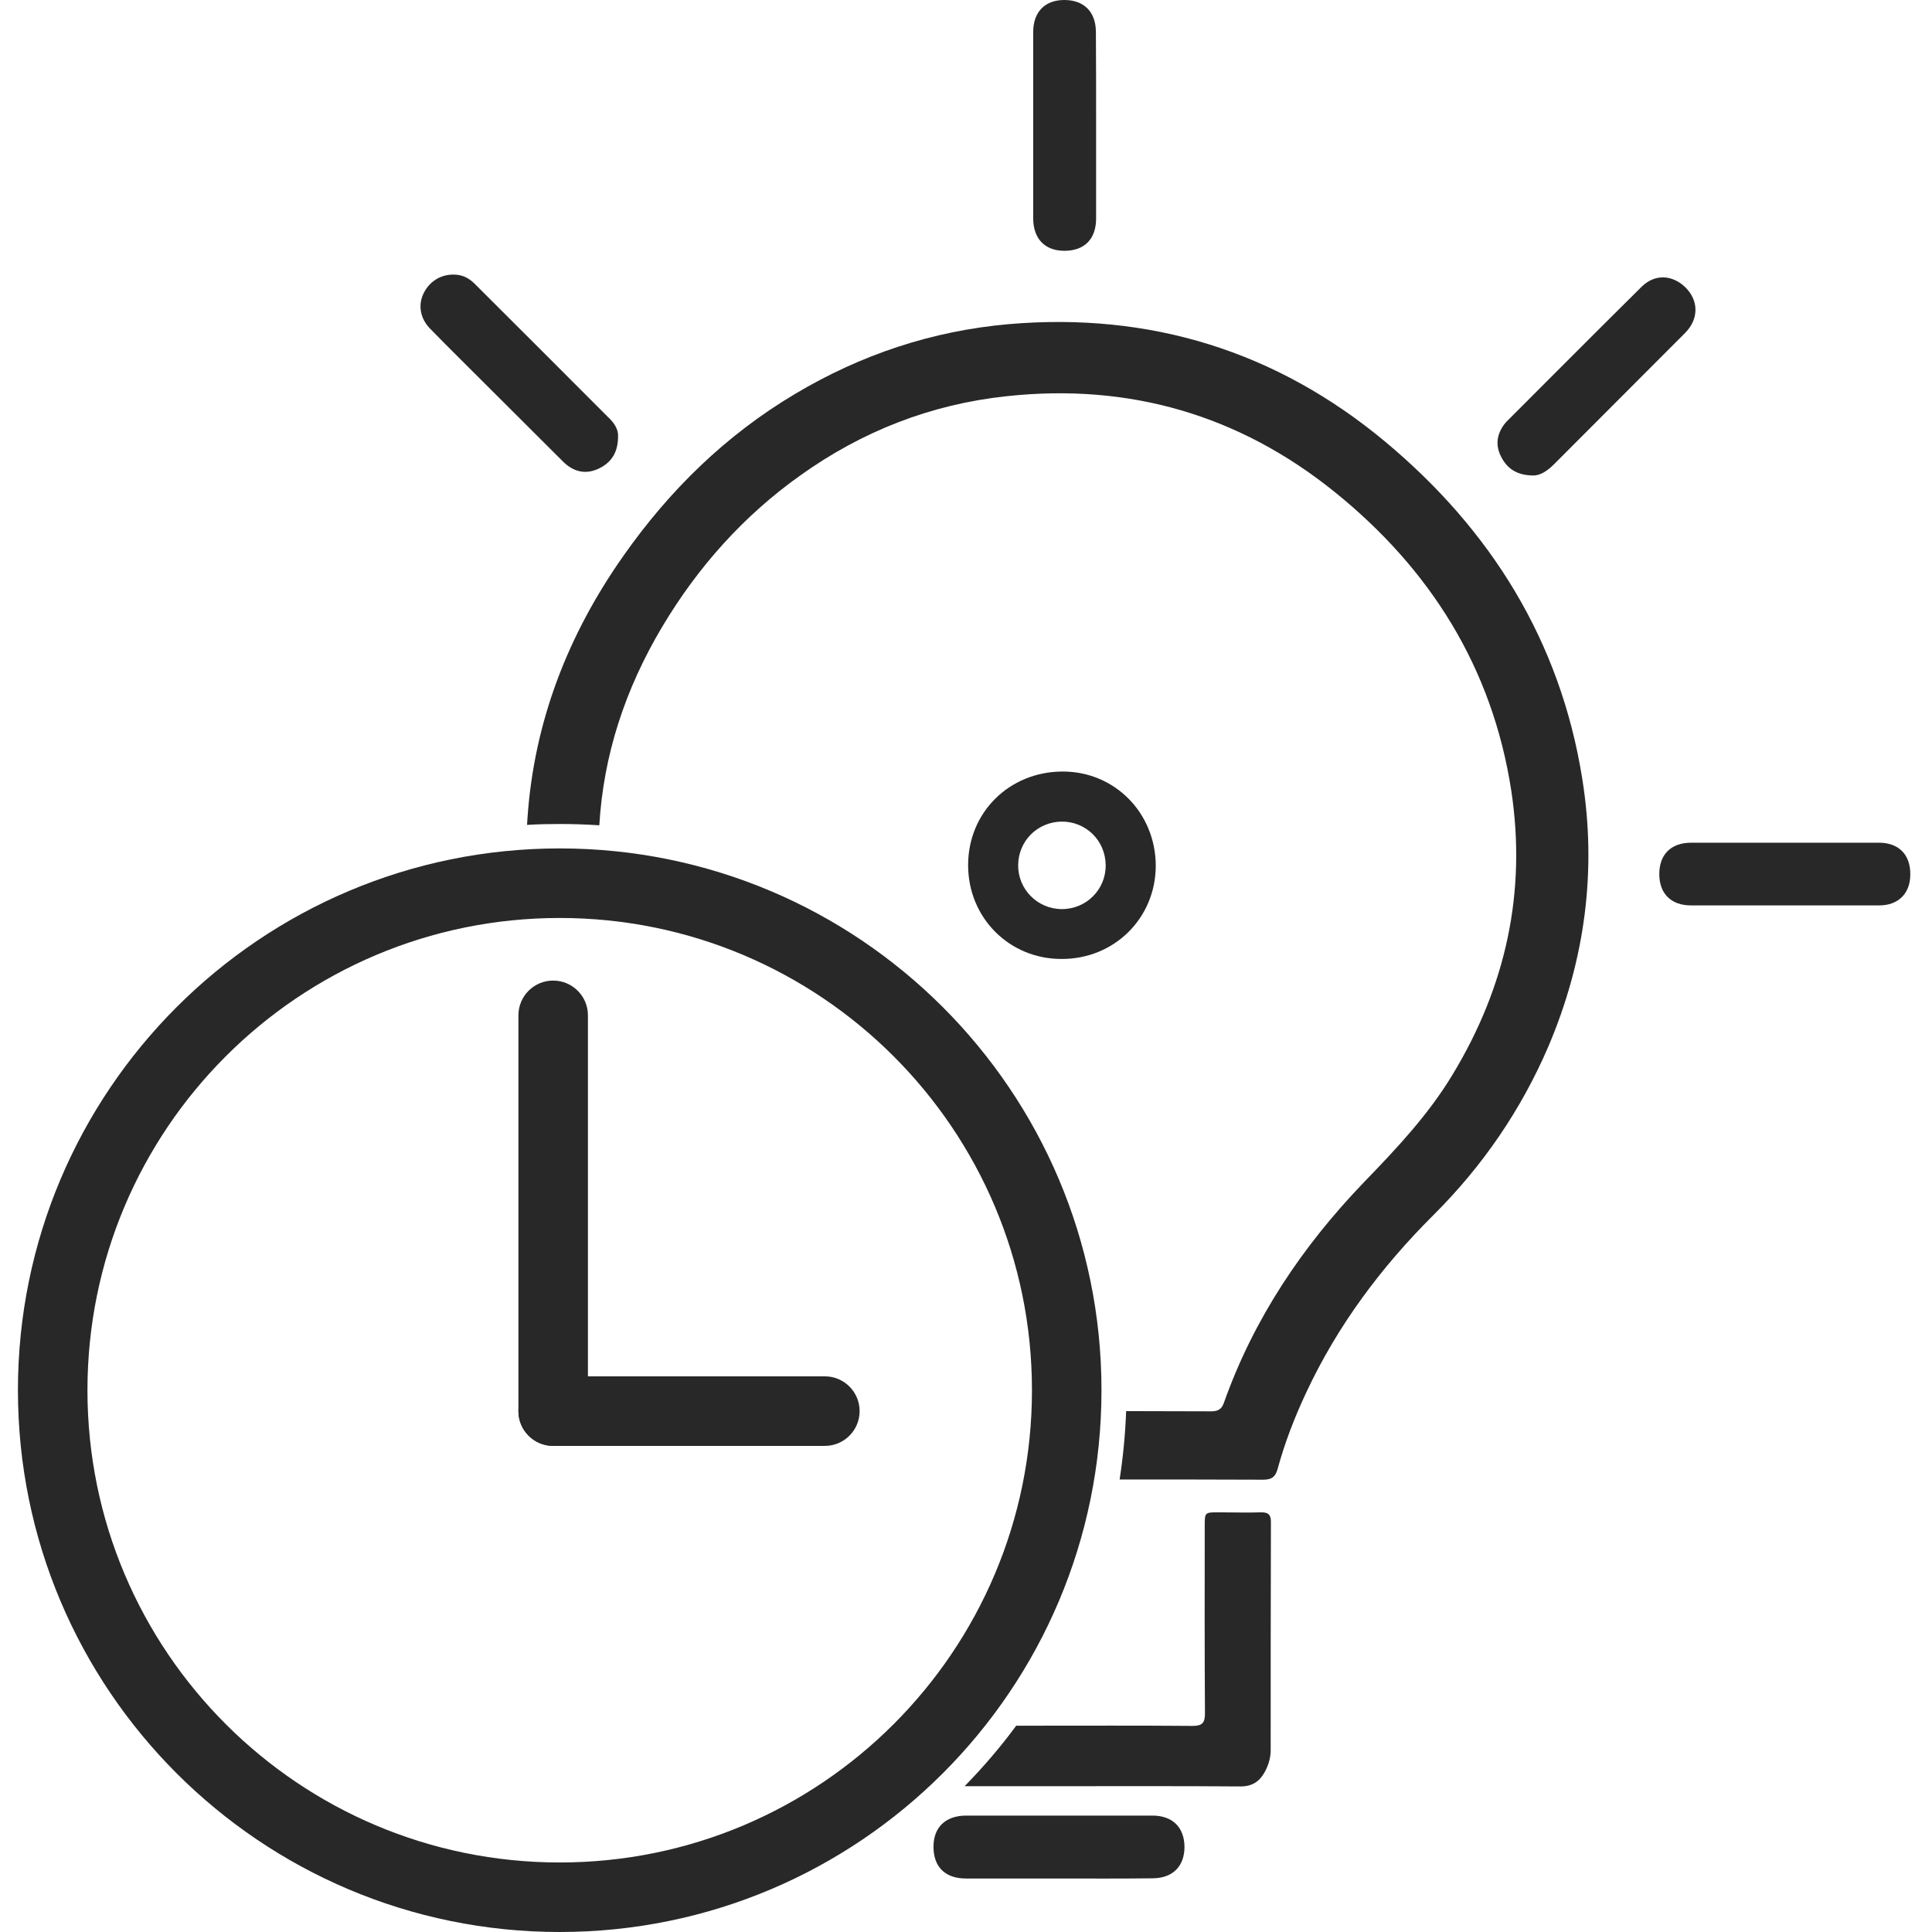 <svg width="64" height="64" viewBox="0 0 64 64" fill="none" xmlns="http://www.w3.org/2000/svg">
<g clip-path="url(#clip0_5611_3434)">
<path d="M20.474 14.459C20.474 15.022 20.221 15.346 19.81 15.534C19.377 15.728 18.981 15.62 18.649 15.288C17.726 14.365 16.803 13.45 15.88 12.526C15.332 11.978 14.784 11.438 14.243 10.882C13.911 10.543 13.846 10.089 14.034 9.714C14.243 9.288 14.661 9.058 15.123 9.101C15.382 9.123 15.584 9.252 15.757 9.433C17.221 10.889 18.678 12.353 20.142 13.817C20.351 14.005 20.488 14.236 20.474 14.459Z" fill="#282828"/>
<path d="M50.769 15.75C50.214 15.743 49.896 15.49 49.709 15.094C49.529 14.719 49.593 14.351 49.86 14.019C49.875 14.005 49.889 13.983 49.904 13.969C51.396 12.476 52.882 10.983 54.382 9.498C54.829 9.058 55.42 9.101 55.853 9.541C56.25 9.952 56.271 10.507 55.896 10.947C55.867 10.976 55.839 11.012 55.81 11.041C54.367 12.49 52.918 13.933 51.476 15.382C51.252 15.606 51.007 15.764 50.769 15.75Z" fill="#282828"/>
<path d="M36.31 4.183C36.31 5.2 36.31 6.216 36.31 7.233C36.31 7.918 35.928 8.308 35.257 8.308C34.615 8.308 34.233 7.911 34.226 7.248C34.226 5.185 34.226 3.123 34.226 1.06C34.226 0.397 34.615 0 35.257 0C35.906 0 36.295 0.389 36.303 1.046C36.31 2.084 36.31 3.137 36.31 4.183Z" fill="#282828"/>
<path d="M59.127 29.993C58.089 29.993 57.05 29.993 56.019 29.993C55.356 29.993 54.966 29.603 54.966 28.954C54.966 28.305 55.356 27.916 56.019 27.916C58.096 27.916 60.166 27.916 62.243 27.916C62.899 27.916 63.288 28.312 63.281 28.969C63.281 29.596 62.885 29.993 62.25 29.993C61.204 29.993 60.166 29.993 59.127 29.993Z" fill="#282828"/>
<path d="M35.077 62.228C34.053 62.228 33.022 62.228 31.998 62.228C31.312 62.228 30.923 61.846 30.923 61.175C30.923 60.533 31.32 60.151 31.99 60.144C34.053 60.144 36.115 60.144 38.178 60.144C38.841 60.144 39.231 60.533 39.238 61.175C39.238 61.824 38.849 62.214 38.192 62.221C37.147 62.235 36.115 62.228 35.077 62.228Z" fill="#282828"/>
<path d="M35.163 31.767C33.425 31.767 32.07 30.397 32.07 28.659C32.07 26.906 33.44 25.558 35.207 25.558C36.93 25.558 38.286 26.935 38.286 28.687C38.279 30.418 36.908 31.774 35.163 31.767ZM35.178 30.115C35.985 30.115 36.635 29.466 36.627 28.659C36.62 27.844 35.971 27.209 35.163 27.216C34.363 27.231 33.735 27.858 33.728 28.659C33.721 29.459 34.37 30.115 35.178 30.115Z" fill="#282828"/>
<path fill-rule="evenodd" clip-rule="evenodd" d="M18.541 30.409C9.901 30.409 2.897 37.413 2.897 46.053C2.897 54.693 9.901 61.697 18.541 61.697C27.181 61.697 34.185 54.693 34.185 46.053C34.185 37.413 27.181 30.409 18.541 30.409ZM0.594 46.053C0.594 36.141 8.629 28.105 18.541 28.105C28.453 28.105 36.488 36.141 36.488 46.053C36.488 55.965 28.453 64 18.541 64C8.629 64 0.594 55.965 0.594 46.053Z" fill="#282828"/>
<path d="M52.413 25.788C51.685 21.231 49.384 17.546 45.879 14.625C42.281 11.632 38.098 10.334 33.411 10.738C30.879 10.961 28.521 11.748 26.343 13.046C24.05 14.409 22.182 16.233 20.653 18.411C18.814 21.022 17.689 23.913 17.473 27.108C17.466 27.18 17.466 27.252 17.459 27.325C17.819 27.303 18.18 27.296 18.548 27.296C18.988 27.296 19.42 27.31 19.853 27.339C19.99 25.017 20.704 22.832 21.937 20.762C23.12 18.779 24.627 17.091 26.509 15.75C28.557 14.286 30.836 13.392 33.346 13.125C37.406 12.685 41.048 13.745 44.214 16.298C47.379 18.851 49.435 22.118 50.062 26.185C50.574 29.553 49.882 32.69 48.115 35.603C47.314 36.93 46.262 38.048 45.194 39.151C43.146 41.279 41.531 43.68 40.543 46.471C40.464 46.695 40.334 46.752 40.117 46.752C39.18 46.752 38.242 46.745 37.305 46.745C37.276 47.51 37.204 48.267 37.089 49.01C38.668 49.01 40.254 49.01 41.834 49.017C42.108 49.017 42.245 48.945 42.324 48.656C42.562 47.783 42.887 46.947 43.269 46.132C44.307 43.911 45.749 41.978 47.487 40.248C49.11 38.632 50.387 36.772 51.295 34.659C52.507 31.803 52.903 28.839 52.413 25.788Z" fill="#282828"/>
<path d="M41.791 50.098C41.315 50.113 40.839 50.098 40.363 50.098C39.908 50.098 39.908 50.099 39.908 50.56C39.908 52.63 39.901 54.692 39.916 56.762C39.916 57.086 39.815 57.173 39.497 57.173C37.709 57.158 35.913 57.166 34.125 57.166C33.973 57.166 33.815 57.166 33.663 57.166C33.144 57.873 32.567 58.543 31.954 59.17C32.971 59.17 33.98 59.17 34.997 59.17C37.031 59.17 39.065 59.163 41.098 59.178C41.473 59.178 41.718 59.019 41.892 58.709C42.014 58.485 42.093 58.24 42.093 57.981C42.093 55.457 42.093 52.933 42.101 50.416C42.101 50.192 42.029 50.098 41.791 50.098Z" fill="#282828"/>
<path fill-rule="evenodd" clip-rule="evenodd" d="M18.324 32.483C18.96 32.483 19.476 32.998 19.476 33.635V46.745C19.476 47.381 18.96 47.897 18.324 47.897C17.688 47.897 17.173 47.381 17.173 46.745V33.635C17.173 32.998 17.688 32.483 18.324 32.483Z" fill="#282828"/>
<path fill-rule="evenodd" clip-rule="evenodd" d="M17.173 46.745C17.173 46.109 17.688 45.593 18.324 45.593H27.324C27.96 45.593 28.476 46.109 28.476 46.745C28.476 47.381 27.96 47.897 27.324 47.897H18.324C17.688 47.897 17.173 47.381 17.173 46.745Z" fill="#282828"/>
</g>
<defs>
<clipPath id="clip0_5611_3434">
<rect width="63.875" height="64" fill="white"/>
</clipPath>
</defs>
</svg>
